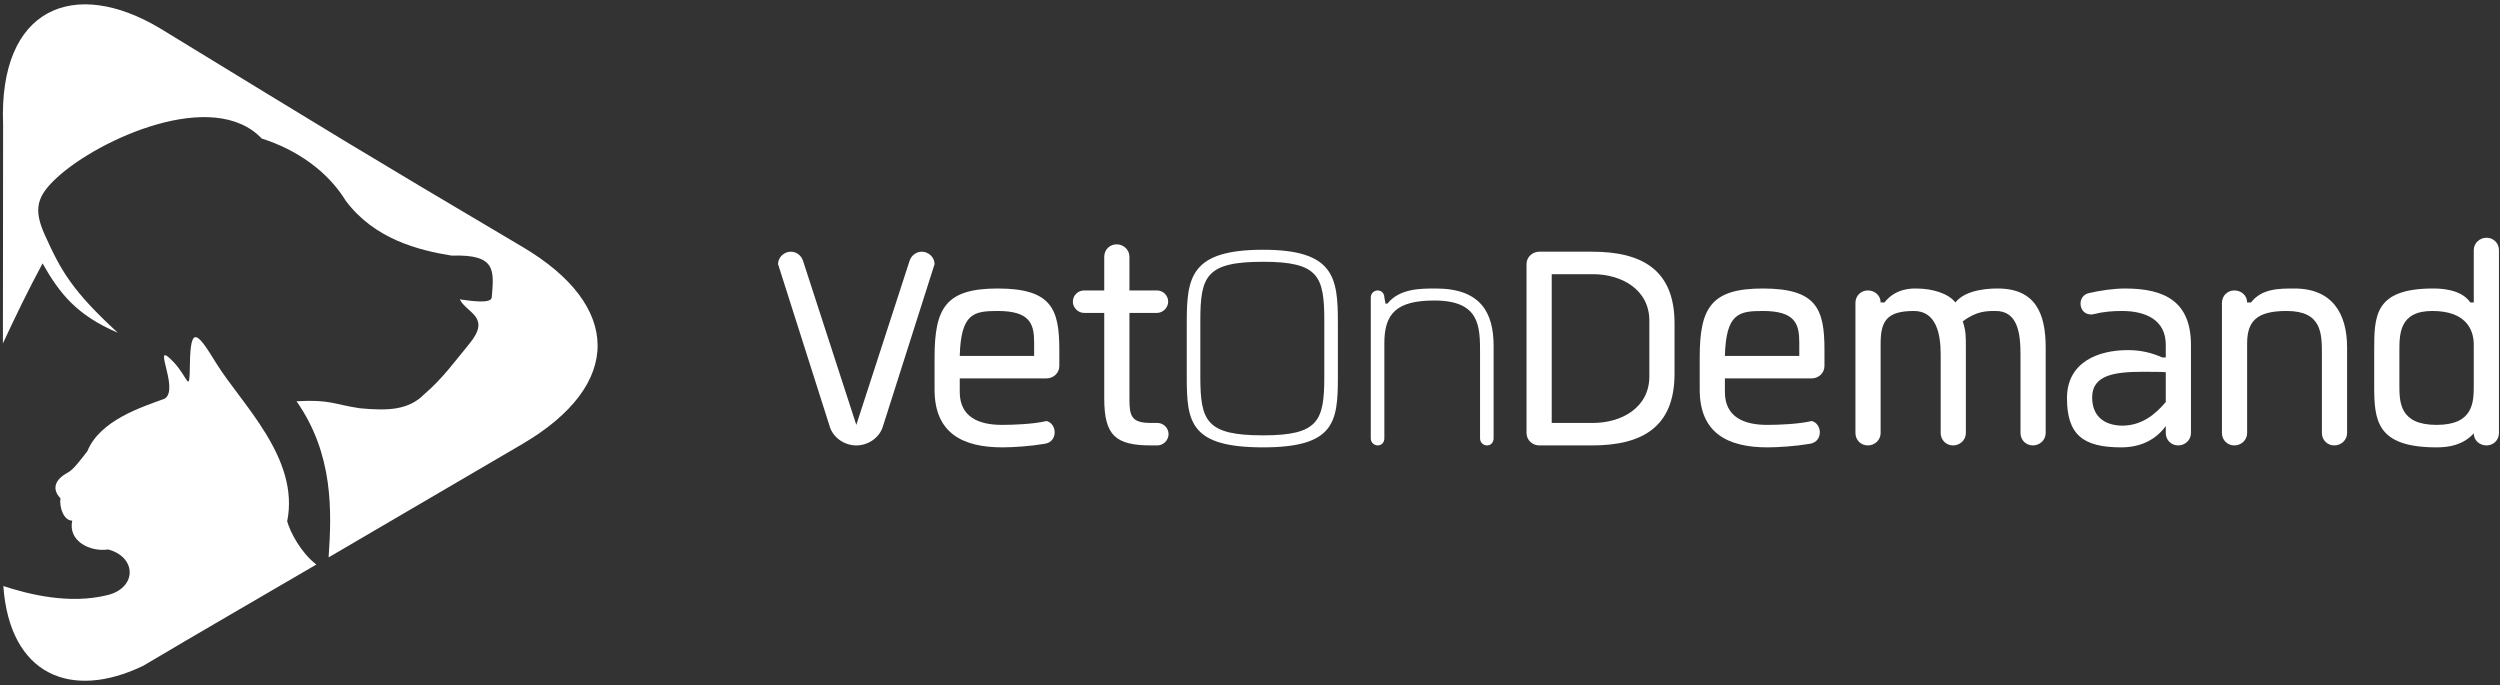 <?xml version="1.0" encoding="UTF-8" standalone="no"?>
<svg width="890px" height="244px" viewBox="0 0 890 244" version="1.1" xmlns="http://www.w3.org/2000/svg" xmlns:xlink="http://www.w3.org/1999/xlink" xmlns:sketch="http://www.bohemiancoding.com/sketch/ns">
    <rect x="0" y="0" width="890" height="244" fill="#333333" stroke="none"/>
    <!-- Generator: Sketch 3.4.2 (15855) - http://www.bohemiancoding.com/sketch -->
    <title>color/lockup/horizontal/flush/logo</title>
    <desc>Created with Sketch.</desc>
    <defs></defs>
    <g id="lockup" stroke="none" stroke-width="1" fill="none" fill-rule="evenodd" sketch:type="MSPage">
        <g id="color/lockup/horizontal/flush/logo" sketch:type="MSArtboardGroup">
            <g id="Mark" sketch:type="MSLayerGroup">
                <path d="M186.031,158.025 L116.983,198.424 C118.095,182.254 118.829,161.758 105.557,142.843 C117.606,142.177 118.758,143.938 128.068,145.337 C138.019,146.271 145.444,146.054 151.042,140.334 C157.393,134.953 161.96,128.598 167.12,122.343 C175.032,112.731 166.033,111.442 163.701,106.581 C168.059,107.183 174.729,108.165 175.061,105.929 C175.825,96.404 176.9,90.455 160.781,91.003 C148.881,89.055 133.402,85.161 123.128,71.53 C116.72,61.023 105.675,53.271 93.181,49.321 C75.905,31.11 35.282,49.494 20.426,63.095 C13.176,69.734 11.732,74.287 15.977,83.692 C21.731,96.441 25.758,103.59 41.949,118.461 C27.366,112.235 21.226,104.529 15.157,93.773 C9.951,103.431 5.654,112.342 1.037,122.238 C1.043,96.265 1.059,70.439 1.106,44.444 C-0.561,2.53 26.587,-8.22 57.201,10.225 C119.518,48.288 126.762,52.863 186.055,87.922 C221.454,108.853 221.848,136.989 186.031,158.025" id="Fill-1" fill="#ffffff" sketch:type="MSShapeGroup"></path>
                <path d="M112.613,200.98 C107.027,196.612 103.377,189.566 102.234,185.594 C106.786,163.088 85.918,143.772 77.011,129.354 C70.442,118.703 67.797,115.135 67.607,129.708 C67.456,140.785 67.072,134.459 61.84,128.934 C53.234,119.845 64.115,138.361 58.679,141.903 C50.497,144.909 35.577,149.592 31.095,160.64 C28.506,163.957 26.131,167.171 24.149,168.233 C19.356,170.811 18.463,174.199 21.507,177.369 C21.084,180.54 22.603,185.284 25.716,185.36 C24.141,192.587 32.028,196.593 38.515,195.604 C48.744,198.363 48.754,209.233 38.348,211.837 C24.766,215.233 10.401,211.645 1.186,208.63 C3.447,240.337 25.313,249.388 50.971,237.029 C71.284,224.961 92.139,212.96 112.613,200.98" id="Fill-2" fill="#ffffff" sketch:type="MSShapeGroup"></path>
            </g>
            <path d="M889.627,154.155 C889.627,156.638 887.697,158.569 885.215,158.569 C882.732,158.569 880.662,156.777 880.662,154.294 C876.801,158.432 871.972,159.26 867.421,159.26 C845.767,159.26 845.214,149.465 845.214,137.052 L845.214,124.914 C845.214,112.501 845.214,102.708 866.179,102.708 C868.11,102.708 876.111,102.708 879.421,107.674 L880.662,107.674 L880.662,89.051 C880.662,86.57 882.732,84.637 885.215,84.637 C887.697,84.637 889.627,86.57 889.627,89.051 L889.627,154.155 L889.627,154.155 Z M854.179,136.914 C854.179,143.12 854.179,151.259 867.421,151.259 C880.662,151.259 880.662,143.12 880.662,136.914 L880.662,122.707 C880.662,116.915 877.49,110.707 865.903,110.707 C854.179,110.707 854.179,118.846 854.179,125.052 L854.179,136.914 L854.179,136.914 Z M801.357,107.674 C805.219,102.708 811.287,102.708 816.804,102.708 C830.321,102.708 835.563,111.673 835.563,123.673 L835.563,154.155 C835.563,156.638 833.494,158.569 831.012,158.569 C828.529,158.569 826.597,156.638 826.597,154.155 L826.597,126.156 C826.597,118.707 826.597,110.707 814.046,110.707 C803.427,110.707 799.976,114.293 799.976,122.294 L799.976,154.155 C799.976,156.638 797.908,158.569 795.425,158.569 C792.942,158.569 791.01,156.638 791.01,154.155 L791.01,107.811 C791.01,105.328 792.942,103.397 795.425,103.397 C797.908,103.397 799.976,105.191 799.976,107.674 L801.357,107.674 M744.395,111.949 C742.188,111.949 740.67,110.294 740.67,108.087 C740.67,106.294 741.773,104.776 743.568,104.363 C747.705,103.397 752.533,102.708 756.532,102.708 C770.741,102.708 779.982,107.396 779.982,122.846 L779.982,154.155 C779.982,156.638 777.912,158.569 775.429,158.569 C772.946,158.569 771.015,156.638 771.015,154.155 L771.015,151.674 C767.293,156.777 761.774,159.26 755.154,159.26 C741.636,159.26 735.843,154.846 735.843,141.742 C735.843,129.052 746.741,124.638 757.498,124.638 C762.188,124.638 766.049,125.604 769.774,127.26 L771.015,127.26 L771.015,122.707 C771.015,113.88 763.842,110.707 755.43,110.707 C751.98,110.707 748.67,110.983 745.498,111.81 C744.945,111.949 744.671,111.949 744.395,111.949 L744.395,111.949 Z M771.015,143.12 L771.015,132.501 C769.774,132.363 764.947,132.363 762.877,132.363 C753.223,132.363 744.808,133.329 744.808,141.466 C744.808,147.81 748.67,151.398 755.43,151.535 C762.464,151.535 767.293,147.536 771.015,143.12 L771.015,143.12 Z M660.537,107.811 C660.537,105.328 662.469,103.397 664.952,103.397 C667.435,103.397 669.503,105.191 669.503,107.674 L670.884,107.674 C674.745,102.708 680.262,102.708 682.054,102.708 C688.124,102.708 693.641,104.502 696.124,107.674 C699.985,102.708 709.365,102.708 711.159,102.708 C724.675,102.708 728.262,111.673 728.262,123.673 L728.262,154.155 C728.262,156.638 726.192,158.569 723.709,158.569 C721.226,158.569 719.297,156.638 719.297,154.155 L719.297,126.156 C719.297,118.707 718.33,110.707 710.47,110.707 C707.297,110.707 703.571,110.707 698.746,114.432 C699.848,117.741 699.848,119.535 699.848,123.673 L699.848,154.155 C699.848,156.638 697.778,158.569 695.297,158.569 C692.814,158.569 690.882,156.638 690.882,154.155 L690.882,126.156 C690.882,118.707 689.228,110.707 681.364,110.707 C671.71,110.707 669.503,114.293 669.503,122.294 L669.503,154.155 C669.503,156.638 667.435,158.569 664.952,158.569 C662.469,158.569 660.537,156.638 660.537,154.155 L660.537,107.811 M629.233,159.26 C615.026,159.26 605.096,154.155 605.096,138.708 L605.096,127.26 C605.096,109.605 609.095,102.708 627.577,102.708 C646.751,102.708 649.507,110.018 649.507,124.501 L649.507,130.294 C649.507,132.777 647.439,134.708 644.956,134.708 L614.061,134.708 L614.061,139.535 C614.061,148.362 620.681,151.259 629.096,151.259 C633.232,151.259 640.405,150.983 644.956,149.88 C646.751,150.293 647.854,152.087 647.854,153.879 C647.854,156.086 646.474,157.742 644.129,158.018 C639.301,158.845 633.095,159.26 629.233,159.26 L629.233,159.26 Z M614.061,126.708 L640.544,126.708 L640.544,121.879 C640.544,115.26 639.026,110.707 627.577,110.707 C619.027,110.707 614.474,111.536 614.061,126.708 L614.061,126.708 Z M543.444,94.017 C543.444,91.534 545.512,89.603 547.995,89.603 L566.753,89.603 C584.409,89.603 596.134,95.948 596.134,115.121 L596.134,133.051 C596.134,152.224 584.409,158.569 566.753,158.569 L547.995,158.569 C545.512,158.569 543.444,156.638 543.444,154.155 L543.444,94.017 L543.444,94.017 Z M552.409,97.605 L552.409,150.569 L567.029,150.569 C577.376,150.569 587.168,145.051 587.168,134.018 L587.168,114.156 C587.168,103.121 577.376,97.605 567.029,97.605 L552.409,97.605 L552.409,97.605 Z M493.242,108.087 L493.931,108.087 C498.206,102.708 505.655,102.708 511.173,102.708 C527.311,102.708 531.723,111.536 531.723,123.121 L531.723,156.086 C531.723,157.466 530.76,158.569 529.381,158.569 C528,158.569 526.898,157.466 526.898,156.086 L526.898,125.743 C526.898,116.224 526.898,106.983 510.621,106.983 C497.103,106.983 492.828,111.673 492.828,122.155 L492.828,156.086 C492.828,157.466 491.861,158.569 490.483,158.569 C489.104,158.569 488,157.466 488,156.086 L488,105.88 C488,104.502 489.104,103.397 490.483,103.397 C491.861,103.397 492.828,104.502 492.828,105.88 L493.242,108.087 M476.282,114.708 L476.282,134.431 C476.282,150.293 475.041,159.26 449.66,159.26 C423.731,159.26 422.489,150.293 422.489,134.431 L422.489,114.708 C422.489,98.707 423.868,88.914 449.66,88.914 C474.904,88.914 476.282,98.707 476.282,114.708 L476.282,114.708 Z M471.454,134.018 L471.454,114.156 C471.454,98.294 469.386,93.191 449.66,93.191 C429.386,93.191 427.317,98.294 427.317,114.156 L427.317,134.018 C427.317,149.88 429.386,154.983 449.66,154.983 C469.386,154.983 471.454,149.88 471.454,134.018 L471.454,134.018 Z M409.802,158.569 C397.112,158.569 393.112,154.983 393.112,141.879 L393.112,111.397 L385.939,111.397 C383.732,111.397 381.94,109.466 381.94,107.396 C381.94,105.191 383.732,103.397 385.939,103.397 L393.112,103.397 L393.112,91.397 C393.112,88.914 395.043,86.983 397.526,86.983 C400.009,86.983 402.078,88.914 402.078,91.397 L402.078,103.397 L411.871,103.397 C414.078,103.397 415.87,105.191 415.87,107.396 C415.87,109.466 414.078,111.397 411.871,111.397 L402.078,111.397 L402.078,141.879 C402.078,147.949 402.629,150.569 409.663,150.569 L412.009,150.569 C414.216,150.569 416.008,152.363 416.008,154.568 C416.008,156.638 414.216,158.569 412.009,158.569 L409.802,158.569 M356.842,159.26 C342.635,159.26 332.705,154.155 332.705,138.708 L332.705,127.26 C332.705,109.605 336.704,102.708 355.186,102.708 C374.359,102.708 377.116,110.018 377.116,124.501 L377.116,130.294 C377.116,132.777 375.05,134.708 372.565,134.708 L341.67,134.708 L341.67,139.535 C341.67,148.362 348.29,151.259 356.703,151.259 C360.841,151.259 368.014,150.983 372.565,149.88 C374.359,150.293 375.463,152.087 375.463,153.879 C375.463,156.086 374.083,157.742 371.737,158.018 C366.91,158.845 360.704,159.26 356.842,159.26 L356.842,159.26 Z M341.67,126.708 L368.151,126.708 L368.151,121.879 C368.151,115.26 366.635,110.707 355.186,110.707 C346.634,110.707 342.083,111.536 341.67,126.708 L341.67,126.708 Z M295.465,152.087 L276.983,94.017 C276.983,91.534 279.19,89.603 281.535,89.603 C283.465,89.603 285.121,90.845 285.81,92.639 L304.845,151.259 L323.88,92.639 C324.57,90.845 326.223,89.603 328.155,89.603 C330.5,89.603 332.708,91.534 332.708,94.017 L314.223,152.087 C312.983,155.81 309.121,158.569 304.845,158.569 C300.57,158.569 296.708,155.81 295.465,152.087" id="VetOnDemand" fill="#ffffff" sketch:type="MSShapeGroup"></path>
        </g>
    </g>
</svg>
